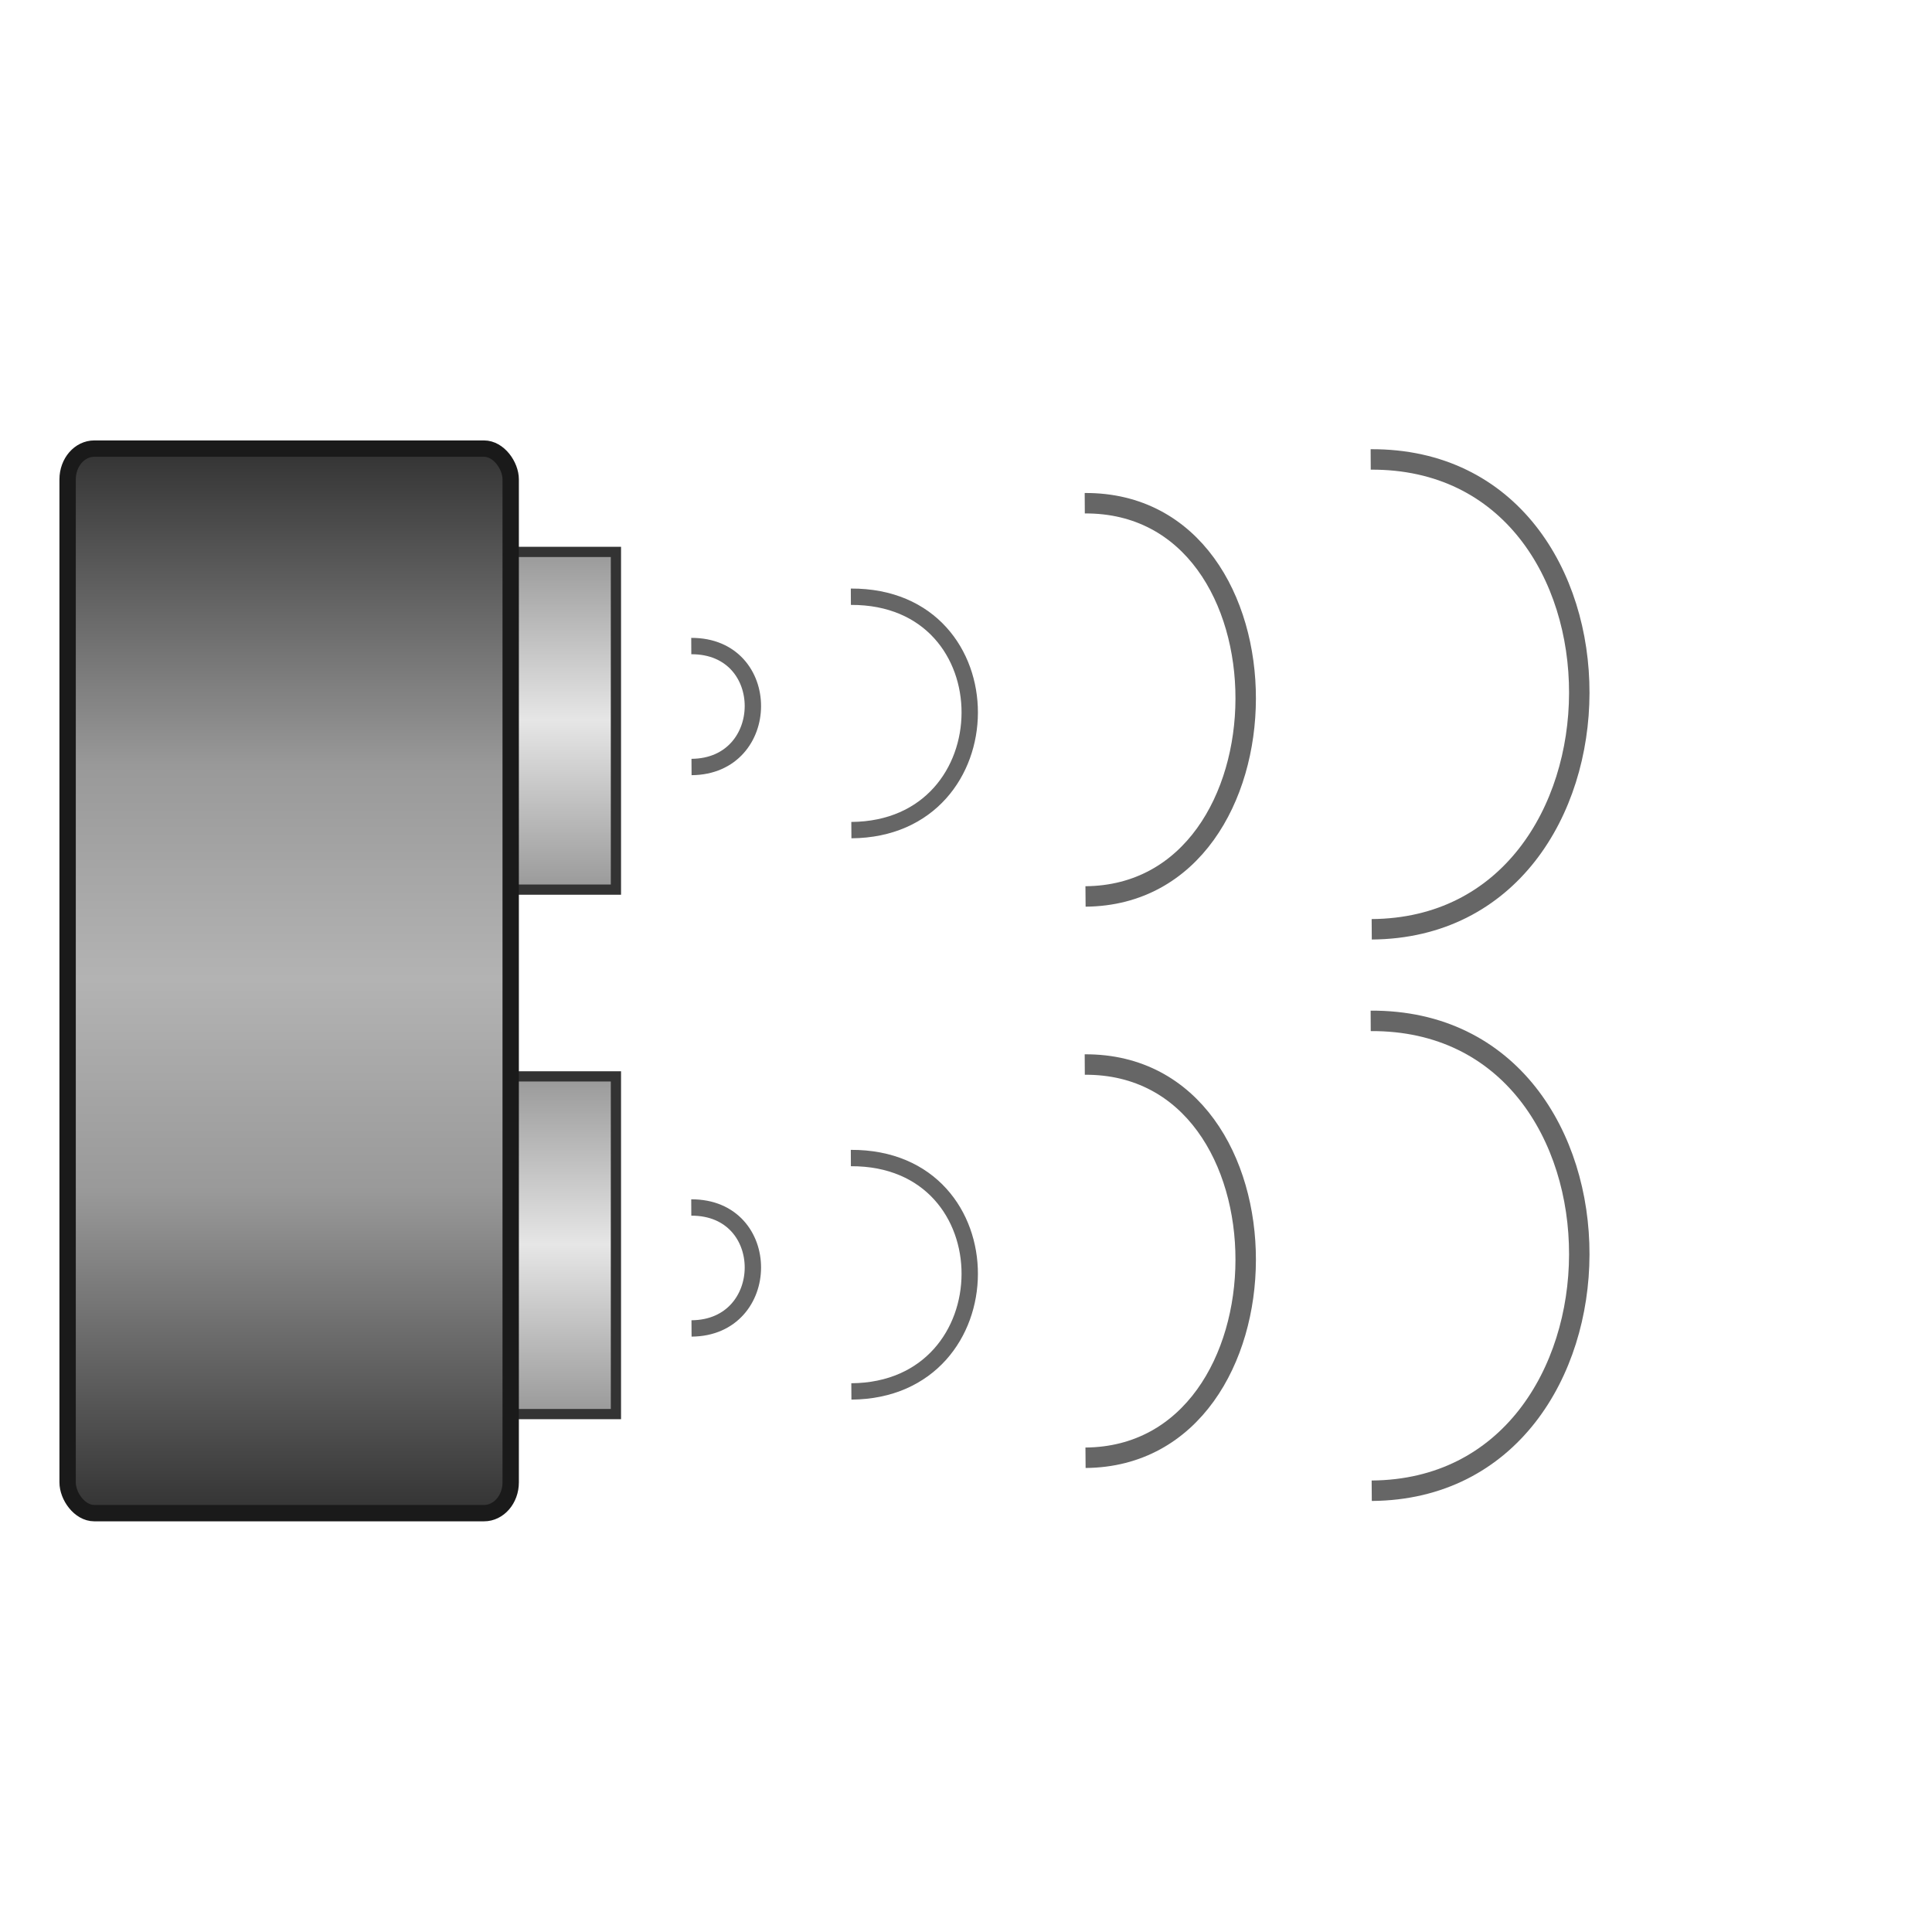 <?xml version="1.0" encoding="UTF-8"?>
<!DOCTYPE svg PUBLIC "-//W3C//DTD SVG 1.1//EN" "http://www.w3.org/Graphics/SVG/1.1/DTD/svg11.dtd">
<!-- Creator: CorelDRAW X6 -->
<svg xmlns="http://www.w3.org/2000/svg" xml:space="preserve" width="150px" height="150px" version="1.1" style="shape-rendering:geometricPrecision; text-rendering:geometricPrecision; image-rendering:optimizeQuality; fill-rule:evenodd; clip-rule:evenodd"
viewBox="0 0 15000 15000"
 xmlns:xlink="http://www.w3.org/1999/xlink">
 <defs>
  <style type="text/css">
   <![CDATA[
    .str0 {stroke:#333333;stroke-width:79.375}
    .str1 {stroke:#1A1A1A;stroke-width:127}
    .str2 {stroke:#333333;stroke-width:127}
    .str3 {stroke:#666666;stroke-width:127}
    .str4 {stroke:#666666;stroke-width:158.75}
    .fil3 {fill:none}
    .fil2 {fill:#999999}
    .fil0 {fill:url(#id0)}
    .fil1 {fill:url(#id1)}
   ]]>
  </style>
  <linearGradient id="id0" gradientUnits="objectBoundingBox" x1="50%" y1="100%" x2="50%" y2="0%">
   <stop offset="0" style="stop-color:#999999"/>
   <stop offset="0.502" style="stop-color:#E6E6E6"/>
   <stop offset="1" style="stop-color:#999999"/>
  </linearGradient>
  <linearGradient id="id1" gradientUnits="userSpaceOnUse" x1="2244.69" y1="11748.1" x2="2244.69" y2="3483.01">
   <stop offset="0" style="stop-color:#333333"/>
   <stop offset="0.302" style="stop-color:#999999"/>
   <stop offset="0.502" style="stop-color:#B3B3B3"/>
   <stop offset="0.702" style="stop-color:#999999"/>
   <stop offset="1" style="stop-color:#333333"/>
  </linearGradient>
 </defs>
 <g id="Layer_x0020_1">
  <rect class="fil0 str0" x="3918" y="4285" width="864" height="2622"/>
  <rect class="fil0 str0" x="3918" y="8357" width="864" height="2622"/>
  <rect class="fil1 str1" x="525" y="3483" width="3440" height="8265" rx="207" ry="239"/>
  <g id="_133838648">
   <path class="fil3 str3" d="M5367 5016c641,-3 634,935 2,939"/>
   <path class="fil3 str3" d="M6606 4633c1237,-6 1223,1804 4,1812"/>
   <path class="fil3 str4" d="M8422 3907c1674,-10 1656,3040 6,3053"/>
   <path class="fil3 str4" d="M10642 3567c2170,-12 2146,3633 8,3648"/>
   <path class="fil3 str3" d="M5367 9375c641,-3 634,935 2,939"/>
   <path class="fil3 str3" d="M6606 8991c1237,-6 1223,1804 4,1812"/>
   <path class="fil3 str4" d="M8422 8265c1674,-10 1656,3040 6,3053"/>
   <path class="fil3 str4" d="M10642 7926c2170,-12 2146,3633 8,3648"/>
  </g>
 </g>
</svg>
